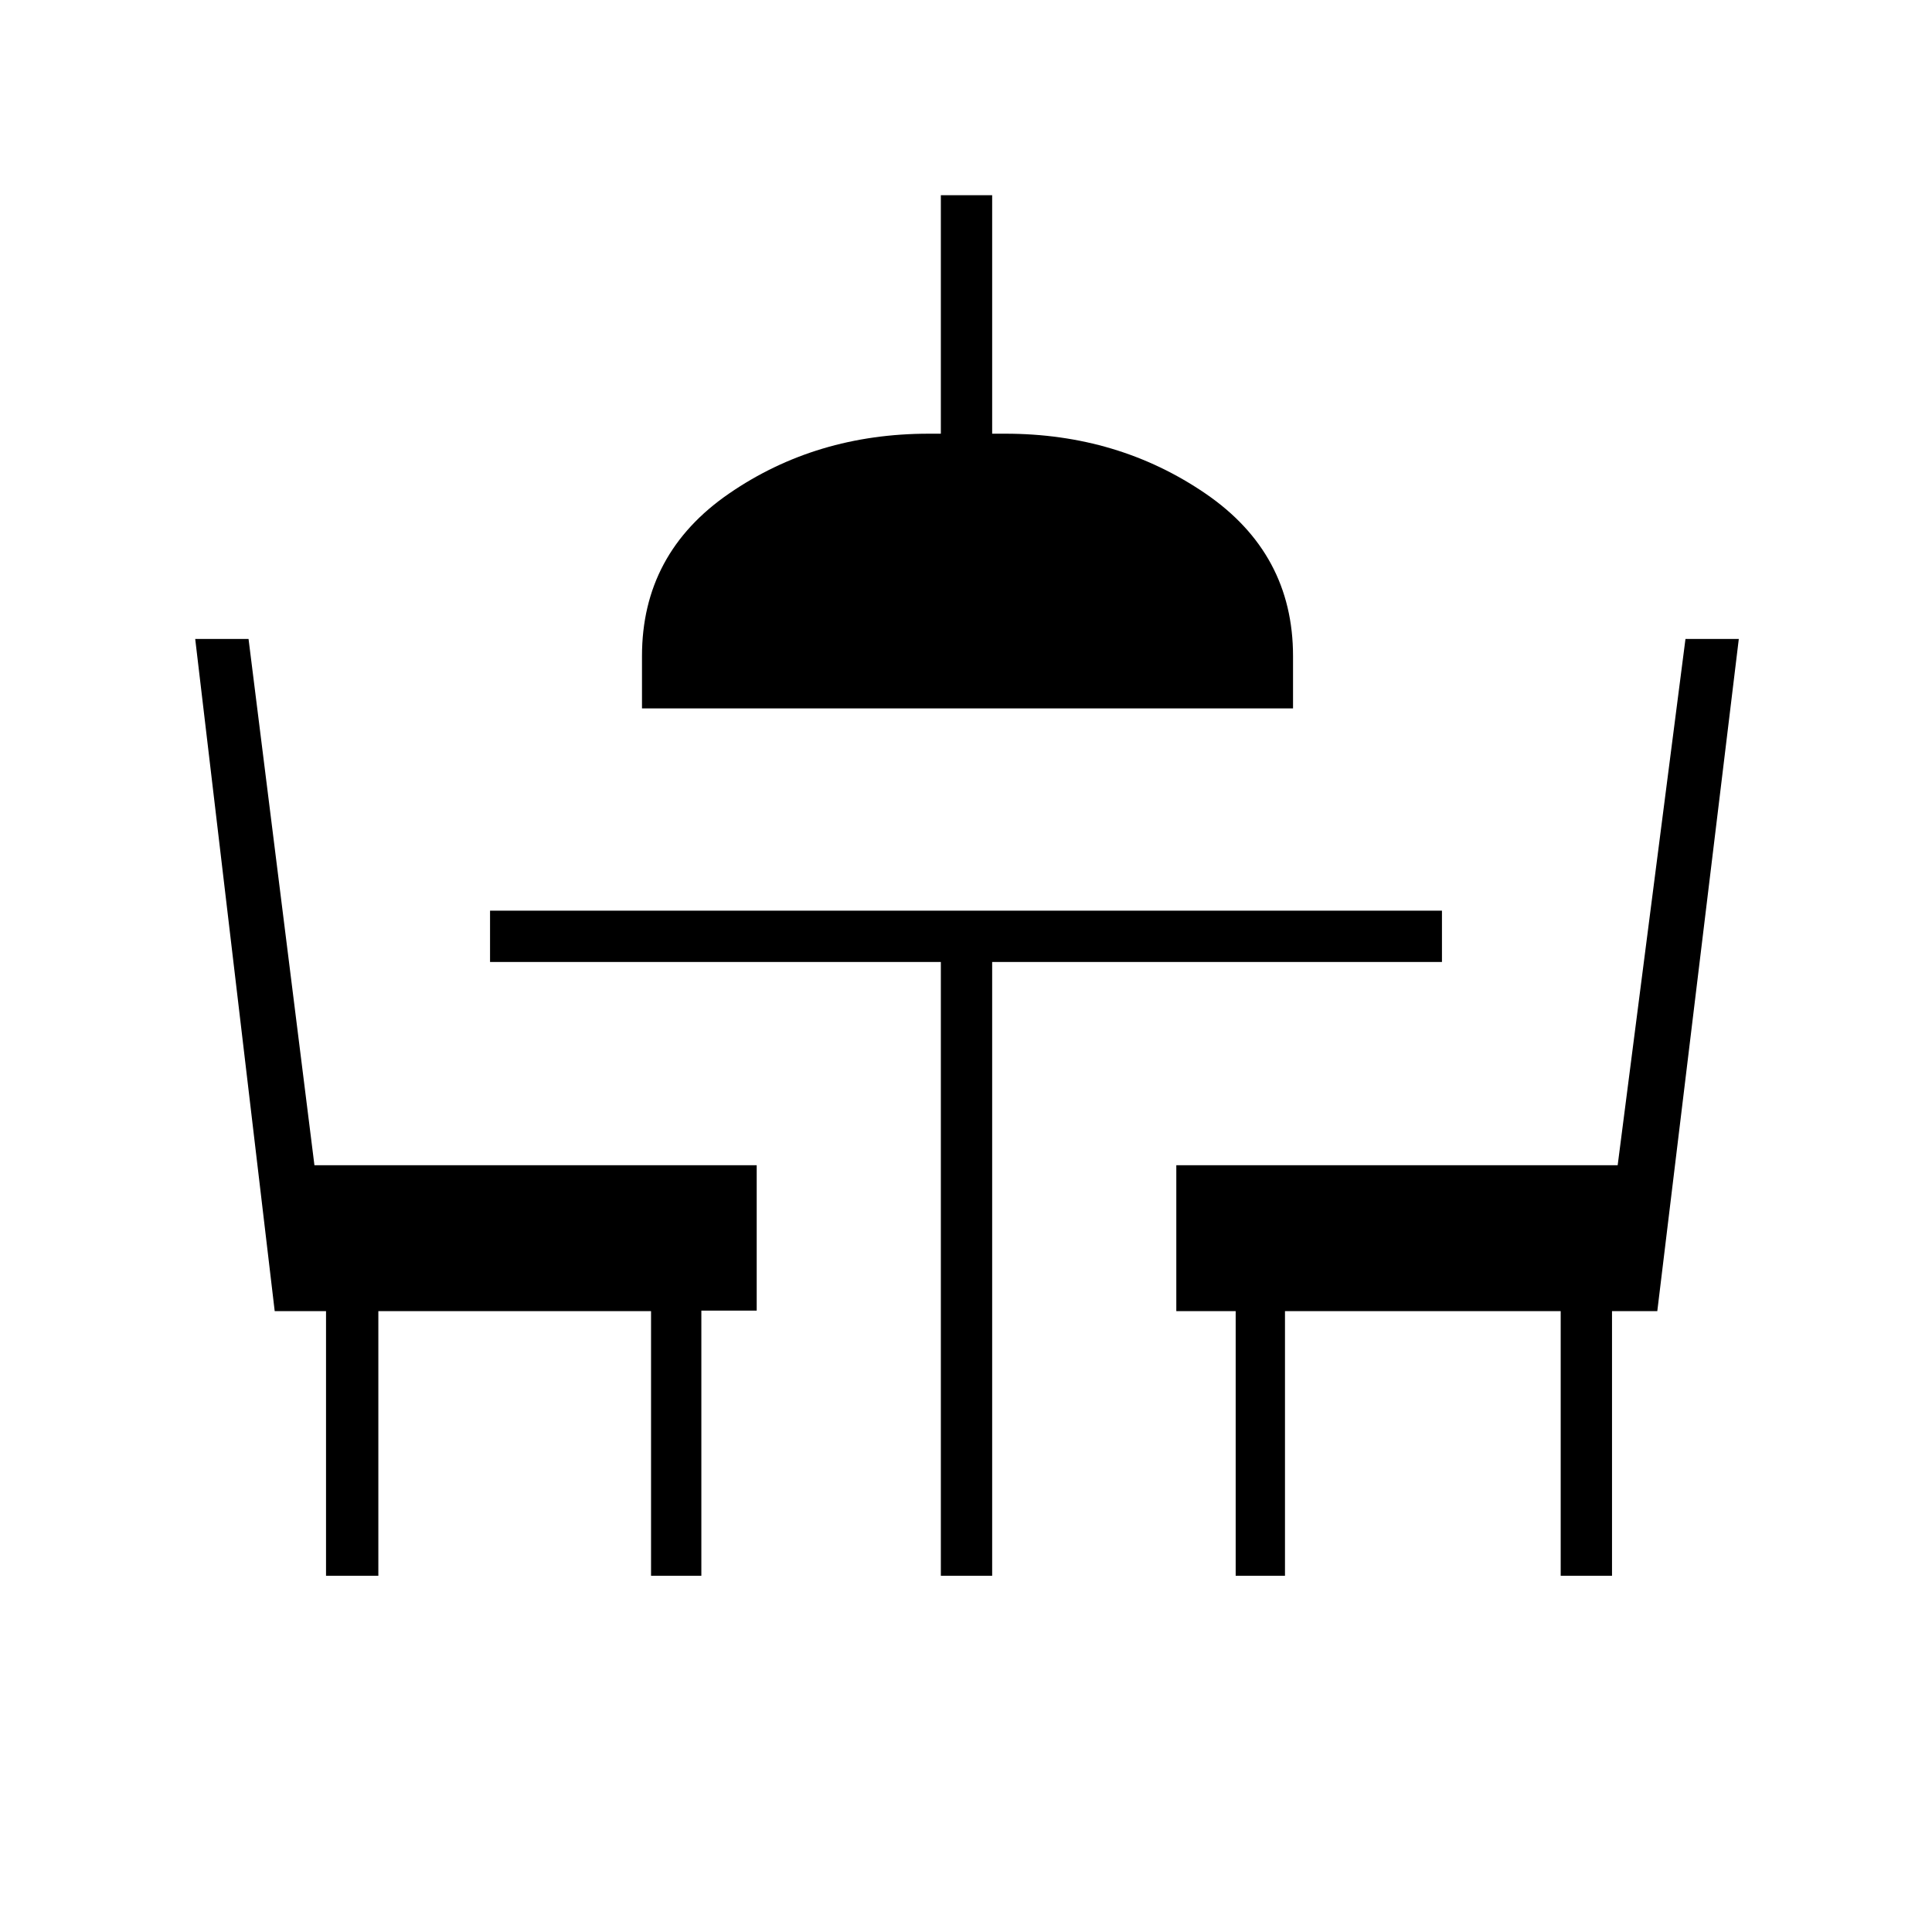 <svg xmlns="http://www.w3.org/2000/svg" height="24" viewBox="0 -960 960 960" width="24"><path d="M162-177v-131.5h-25.5L97-642.5h26.5L156.24-381H376v72.25h-27.5V-177h-25v-131.5H188V-177h-26Zm305.5 0v-305h-224v-25.5h473v25.5H493v305h-25.5Zm146.5 0v-131.5h-29.5V-381h219.31l33.69-261.5H864l-40.5 334H801V-177h-25.5v-131.5h-137V-177H614ZM319-608v-26q0-51 43.25-80.75t99.25-29.75h6V-863H493v118.5h6.5q56 0 99.5 29.75T642.5-634v26H319Z"/></svg>